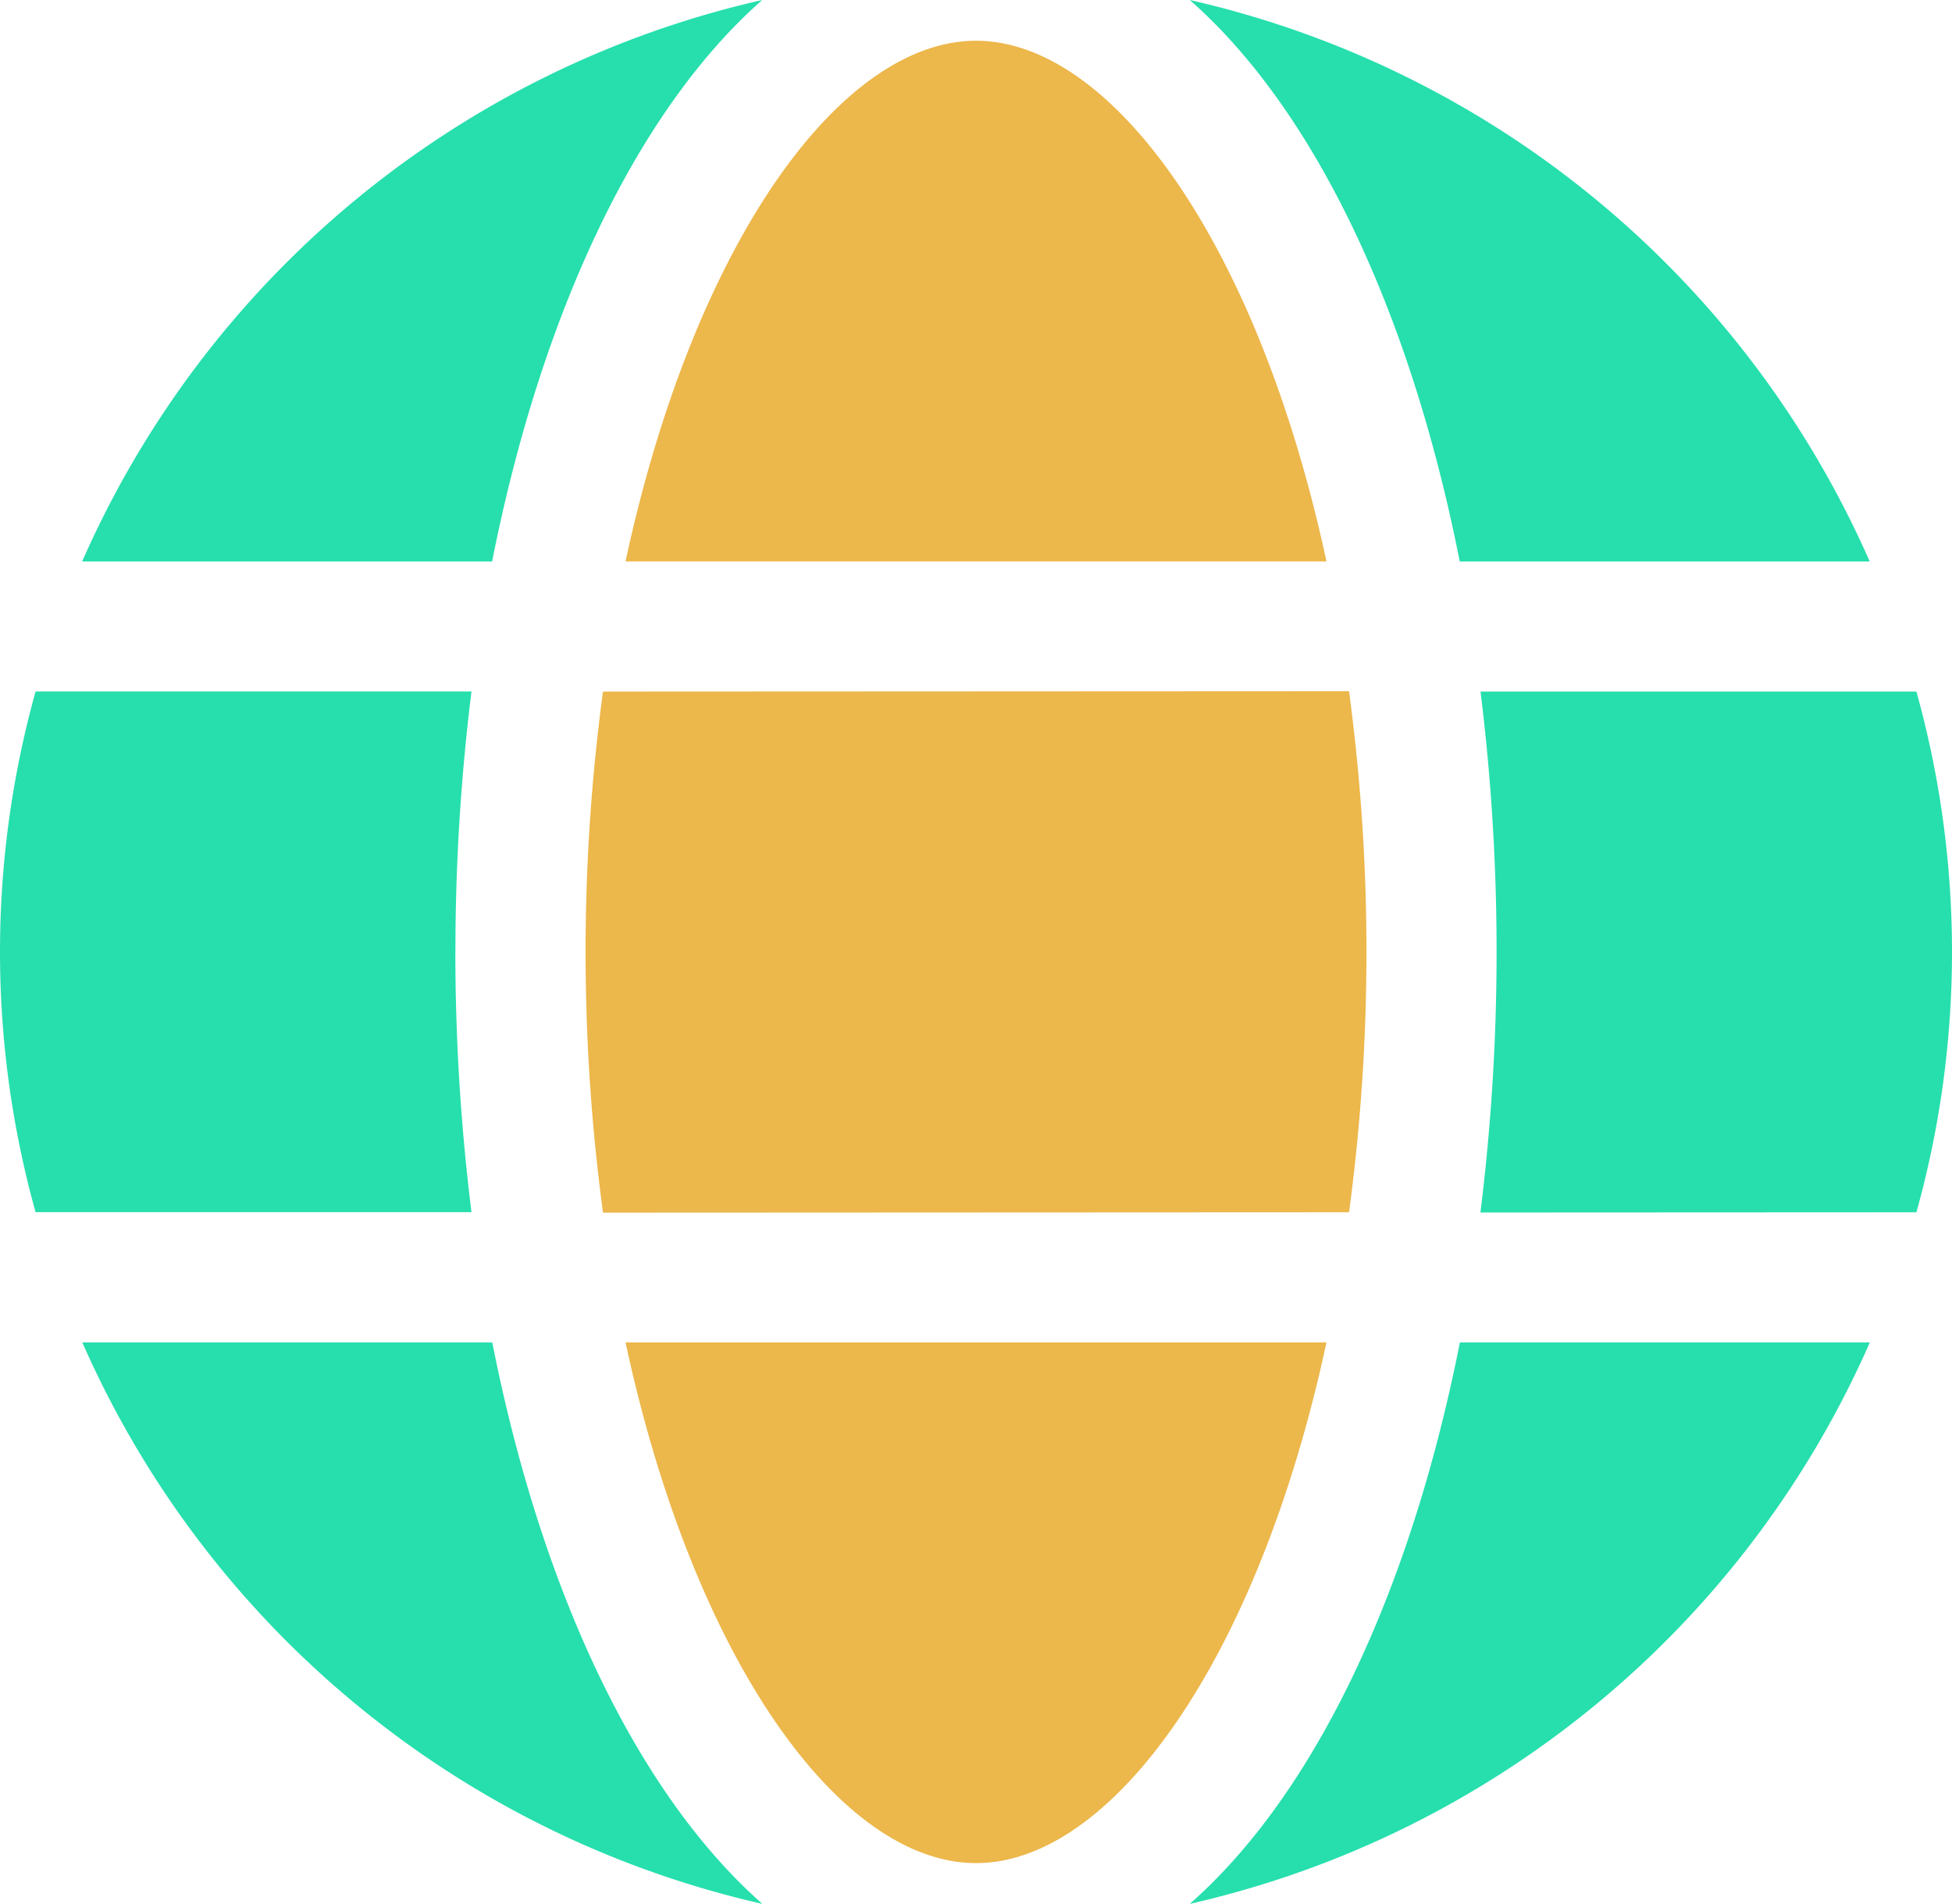 <svg xmlns="http://www.w3.org/2000/svg" width="64.995" height="63.379" viewBox="0 0 64.995 63.379">
  <g id="web_1_" data-name="web (1)" transform="translate(-1.001 -1.374)">
    <path id="Path_28516" data-name="Path 28516" d="M33.953,19.333C31.667,8.717,26.792,2,22.284,2S12.9,8.717,10.614,19.333Z" transform="translate(11.215 0.73)" fill="#ecb74b"/>
    <path id="Path_28517" data-name="Path 28517" d="M10,20.673a65.073,65.073,0,0,0,.58,8.679l24.841-.012A65.029,65.029,0,0,0,36,20.673a65.074,65.074,0,0,0-.58-8.679l-24.841.012A65.029,65.029,0,0,0,10,20.673Z" transform="translate(10.499 12.39)" fill="#ecb74b"/>
    <path id="Path_28518" data-name="Path 28518" d="M10.614,22c2.286,10.617,7.161,17.333,11.67,17.333S31.667,32.617,33.953,22Z" transform="translate(11.215 24.063)" fill="#ecb74b"/>
    <path id="Path_28519" data-name="Path 28519" d="M28.274,20.064h13.65A32.625,32.625,0,0,0,19.285,1.374C23.4,4.99,26.619,11.676,28.274,20.064Z" transform="translate(21.331 0)" fill="#26dfad"/>
    <path id="Path_28520" data-name="Path 28520" d="M38.271,12H23.755a70.053,70.053,0,0,1,.535,8.667,70.077,70.077,0,0,1-.538,8.673l14.517-.007a32.283,32.283,0,0,0,0-17.333Z" transform="translate(26.542 12.397)" fill="#26dfad"/>
    <path id="Path_28521" data-name="Path 28521" d="M19.285,40.69A32.625,32.625,0,0,0,41.929,22H28.279C26.619,30.387,23.4,37.073,19.285,40.69Z" transform="translate(21.331 24.063)" fill="#26dfad"/>
    <path id="Path_28522" data-name="Path 28522" d="M15.916,22H2.266A32.625,32.625,0,0,0,24.91,40.69C20.8,37.073,17.571,30.387,15.916,22Z" transform="translate(1.476 24.063)" fill="#26dfad"/>
    <path id="Path_28523" data-name="Path 28523" d="M24.908,1.374A32.625,32.625,0,0,0,2.264,20.064h13.65c1.66-8.387,4.884-15.073,8.994-18.69Z" transform="translate(1.473 0)" fill="#26dfad"/>
    <path id="Path_28524" data-name="Path 28524" d="M16.165,20.67A70.081,70.081,0,0,1,16.7,12L2.186,12a32.283,32.283,0,0,0,0,17.333H16.7a70.055,70.055,0,0,1-.537-8.667Z" transform="translate(0 12.393)" fill="#26dfad"/>
  </g>
</svg>
